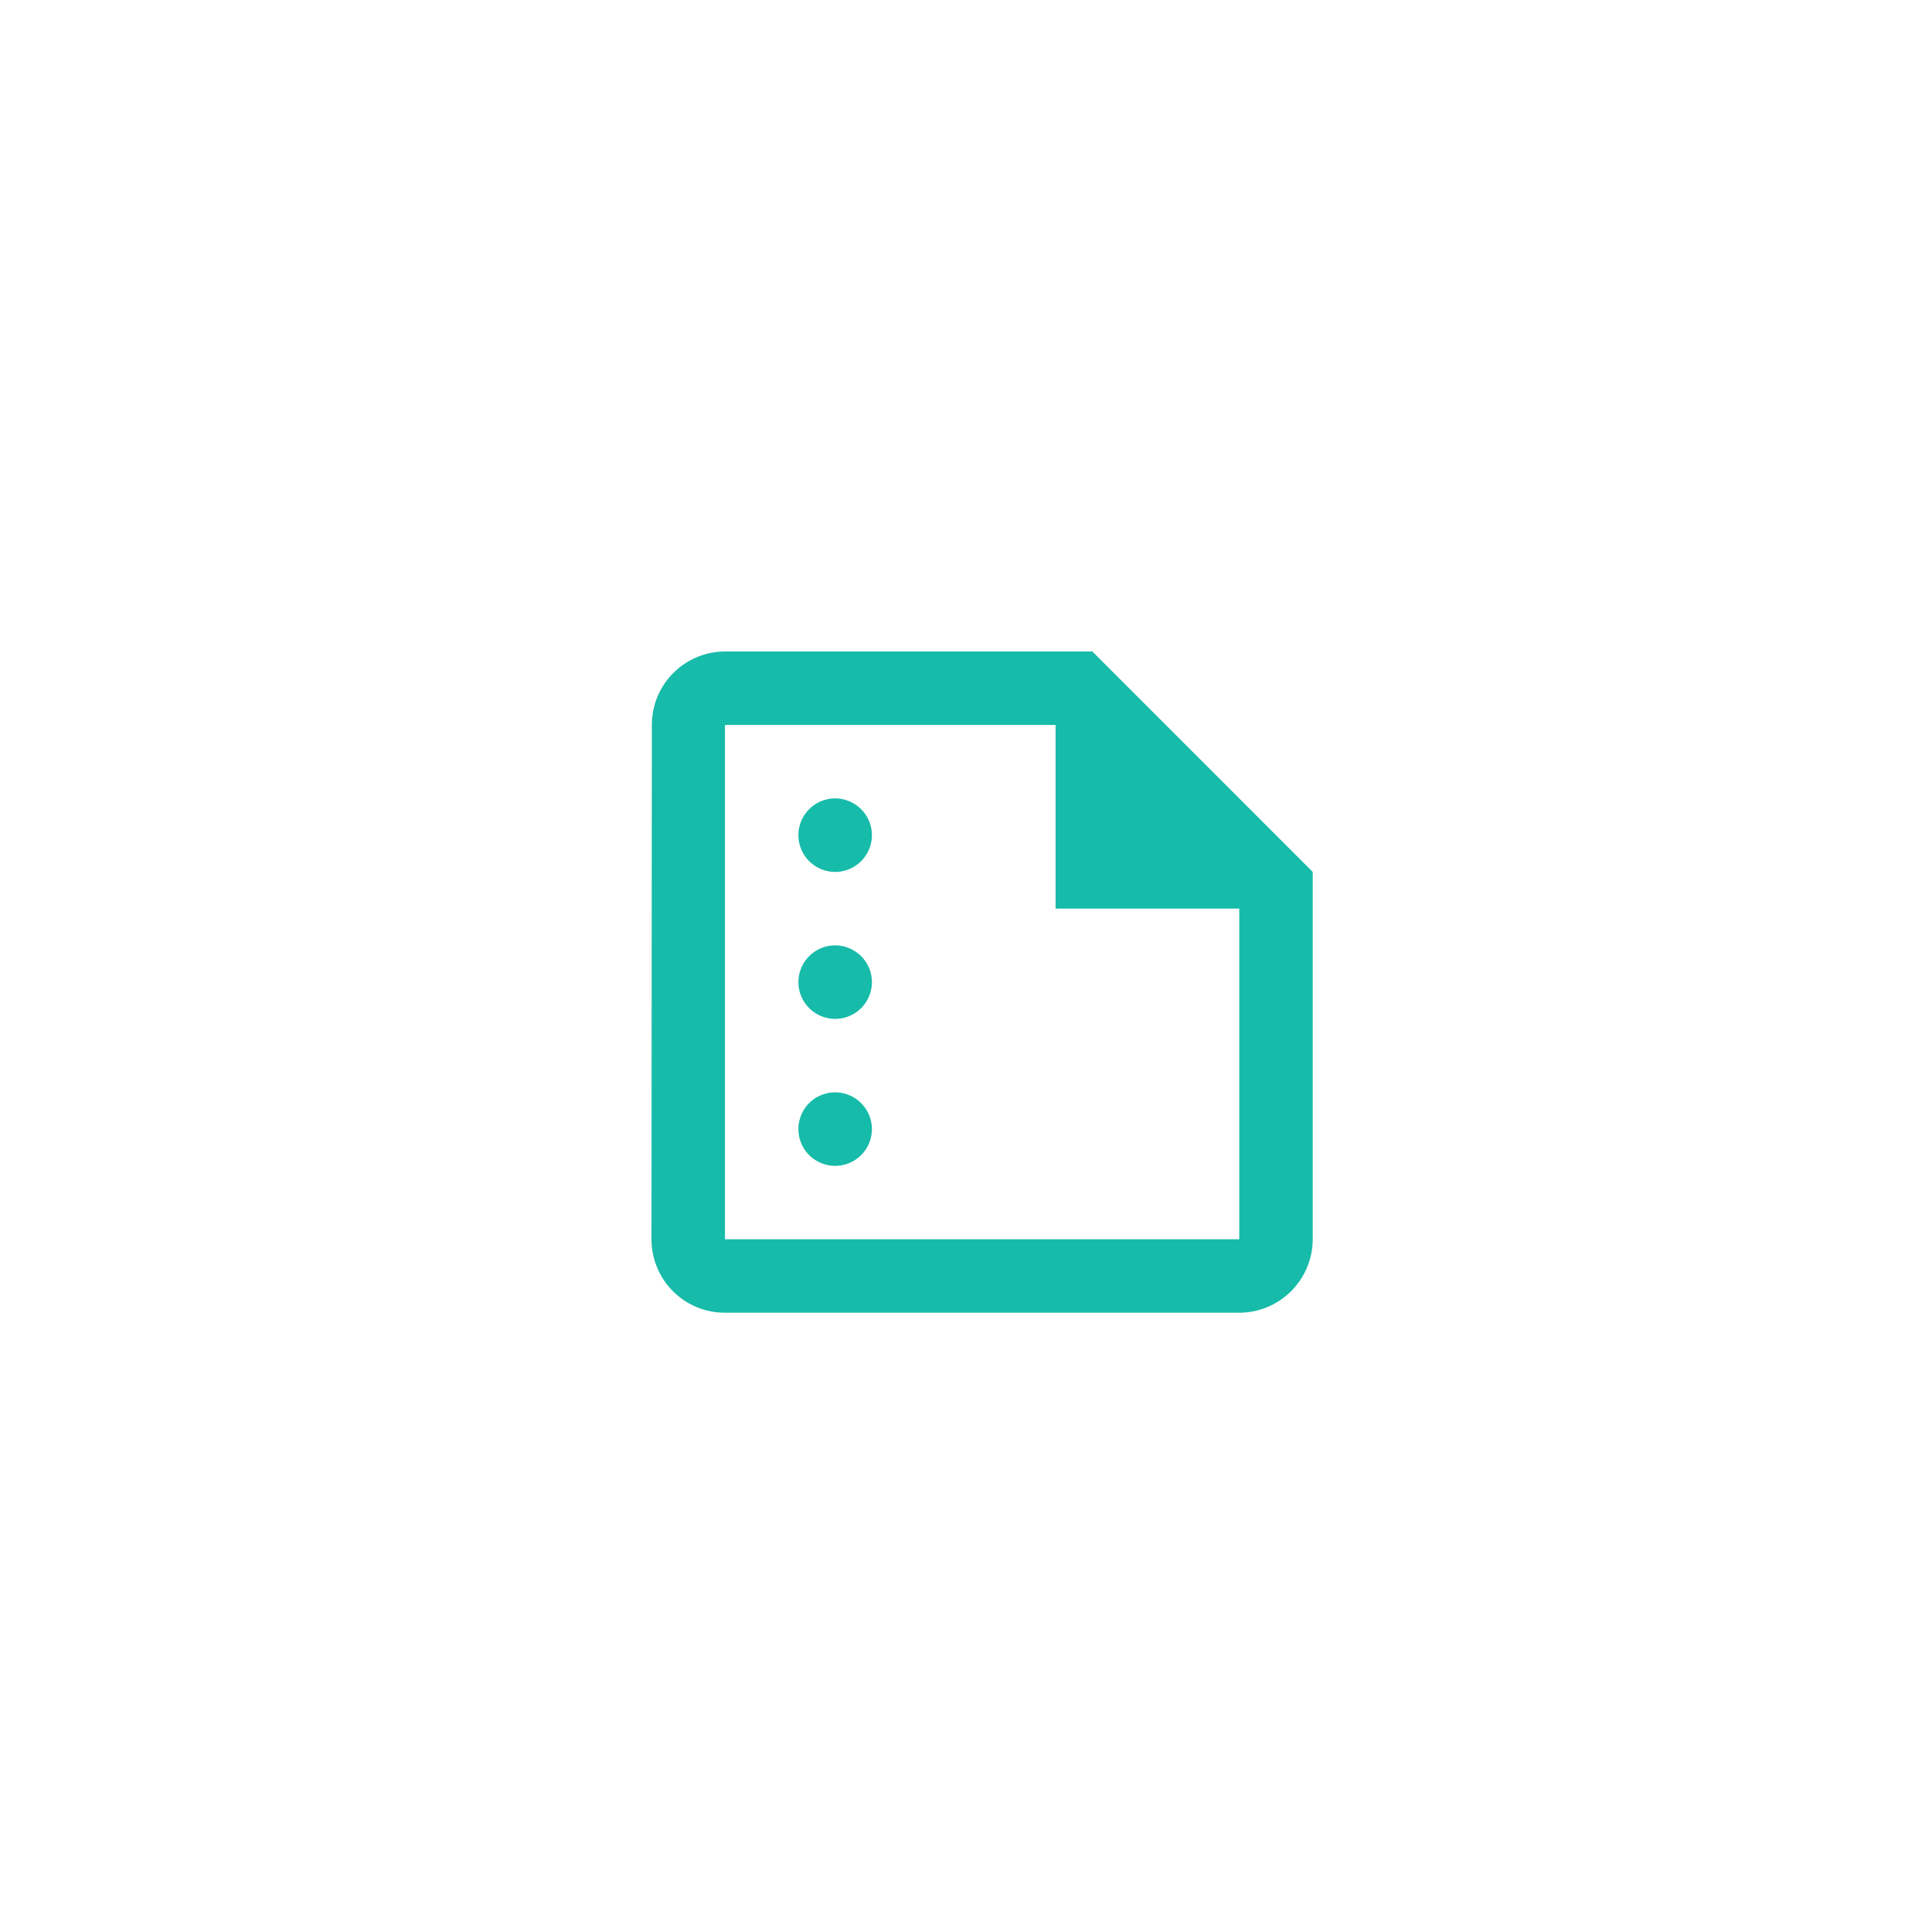 <svg xmlns="http://www.w3.org/2000/svg" xmlns:xlink="http://www.w3.org/1999/xlink" width="43" height="43" viewBox="0 0 43 43">
  <defs>
    <filter id="Path_62" x="0" y="0" width="43" height="43" filterUnits="userSpaceOnUse">
      <feOffset input="SourceAlpha"/>
      <feGaussianBlur stdDeviation="1.5" result="blur"/>
      <feFlood flood-opacity="0.161"/>
      <feComposite operator="in" in2="blur"/>
      <feComposite in="SourceGraphic"/>
    </filter>
  </defs>
  <g id="Group_54" data-name="Group 54" transform="translate(-15.5 -263.5)">
    <g transform="matrix(1, 0, 0, 1, 15.5, 263.5)" filter="url(#Path_62)">
      <path id="Path_62-2" data-name="Path 62" d="M17,0A17,17,0,1,1,0,17,17,17,0,0,1,17,0Z" transform="translate(4.5 4.5)" fill="#fff"/>
    </g>
    <g id="Group_48" data-name="Group 48" transform="translate(27 275)">
      <g id="Group_47" data-name="Group 47" transform="translate(3 3)">
        <path id="Path_56" data-name="Path 56" d="M12.812,3H4.635A1.633,1.633,0,0,0,3.008,4.635L3,16.082a1.633,1.633,0,0,0,1.627,1.635H16.082a1.64,1.64,0,0,0,1.635-1.635V7.906ZM4.635,16.082V4.635h7.359V8.723h4.088v7.359ZM7.906,7.088a.818.818,0,1,1-.818-.818A.82.82,0,0,1,7.906,7.088Zm0,3.271a.818.818,0,1,1-.818-.818A.82.82,0,0,1,7.906,10.359Zm0,3.271a.818.818,0,1,1-.818-.818A.82.82,0,0,1,7.906,13.629Z" transform="translate(-3 -3)" fill="#17bba9"/>
      </g>
    </g>
  </g>
</svg>

